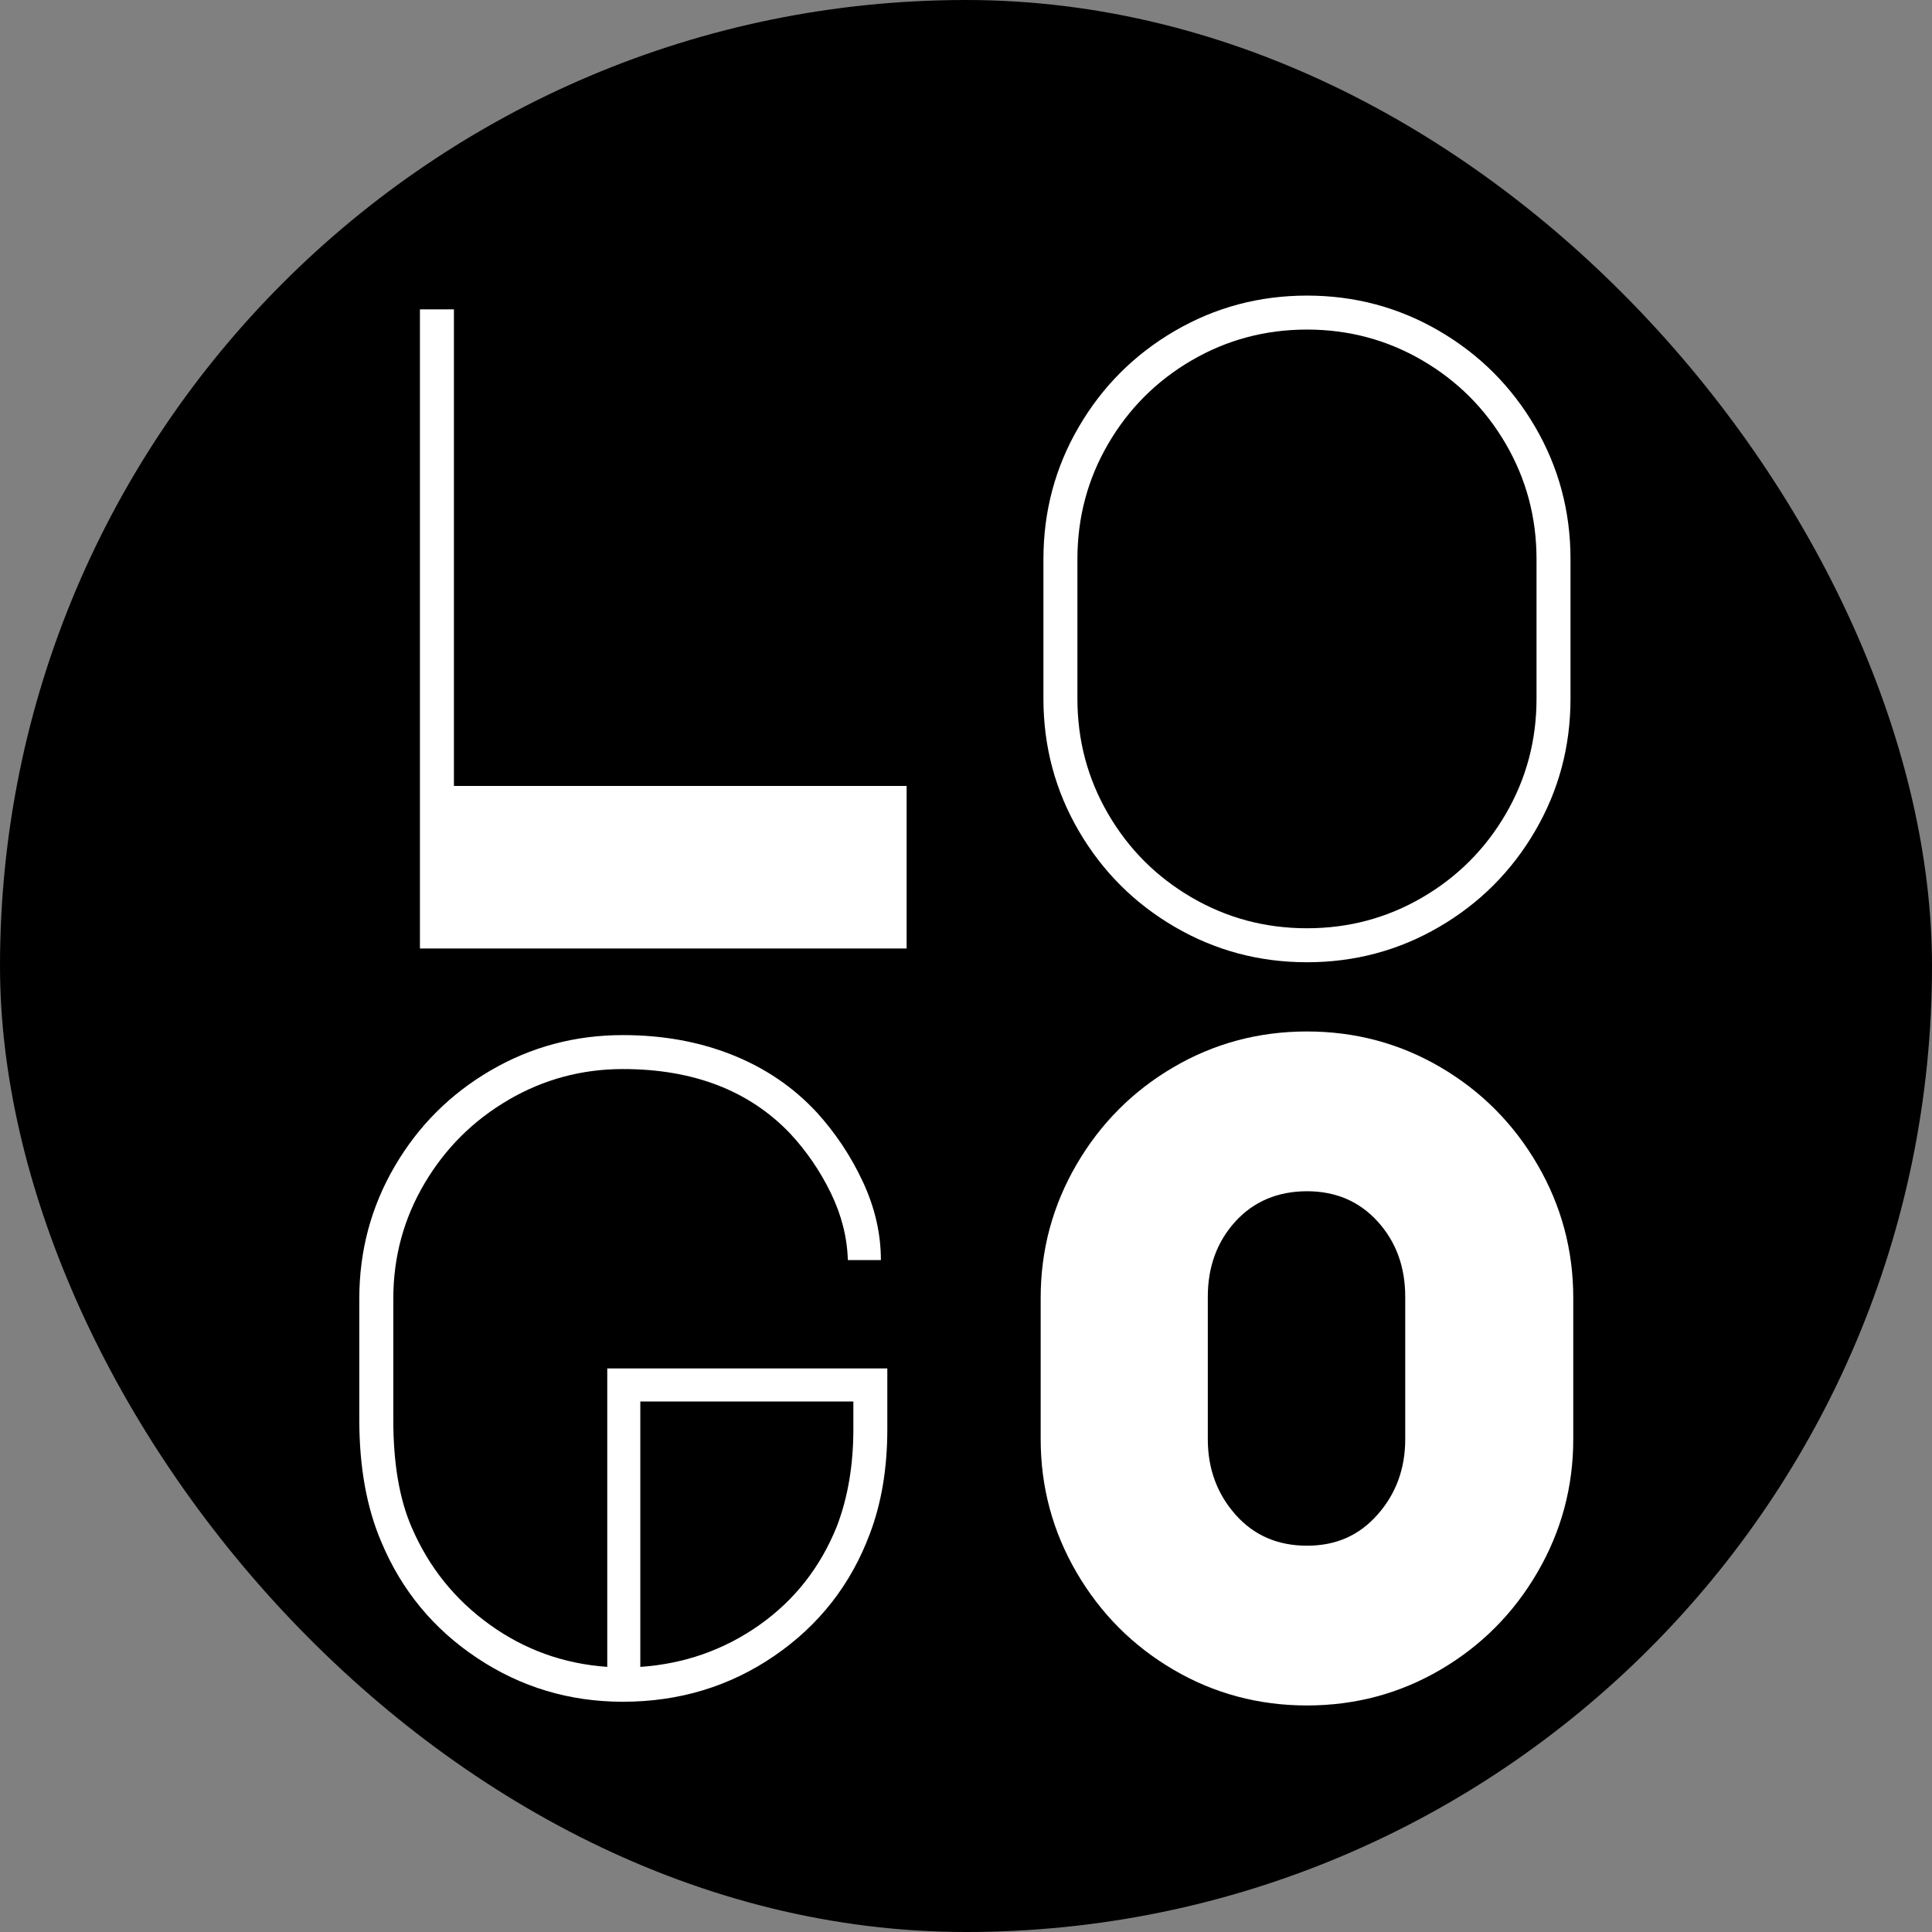 <?xml version="1.0" encoding="UTF-8"?><svg id="Layer_1" xmlns="http://www.w3.org/2000/svg" viewBox="0 0 1024 1024"><rect x="0" y="0" width="1024" height="1024" fill="#808080" stroke="none"/><rect x="0" y="0" width="1024" height="1024" rx="512" ry="512"/><g><path d="M480.53,416.57v86.15H222.58V163.97h18.01v252.6h239.94Z" style="fill:#fff;"/><path d="M762.8,175.41c21.41,12.49,38.37,29.44,50.86,50.86,12.49,21.41,18.74,44.78,18.74,70.08v73.98c0,25.31-6.25,48.67-18.74,70.08-12.49,21.42-29.45,38.37-50.86,50.86-21.42,12.49-44.78,18.74-70.08,18.74s-48.67-6.25-70.08-18.74c-21.41-12.49-38.37-29.44-50.86-50.86-12.49-21.41-18.74-44.78-18.74-70.08v-73.98c0-25.31,6.24-48.67,18.74-70.08,12.49-21.42,29.45-38.37,50.86-50.86,21.42-12.49,44.78-18.74,70.08-18.74s48.67,6.25,70.08,18.74Zm-175.45,256c10.87,18.66,25.63,33.42,44.29,44.29,18.65,10.87,39.01,16.3,61.08,16.3s42.42-5.43,61.08-16.3c18.65-10.87,33.42-25.63,44.29-44.29,10.87-18.65,16.3-39.01,16.3-61.08v-73.98c0-22.06-5.44-42.42-16.3-61.08-10.87-18.65-25.63-33.42-44.29-44.29-18.66-10.87-39.02-16.3-61.08-16.3s-42.43,5.44-61.08,16.3c-18.66,10.87-33.42,25.64-44.29,44.29-10.88,18.66-16.3,39.02-16.3,61.08v73.98c0,22.07,5.43,42.43,16.3,61.08Z" style="fill:#fff;"/><path d="M269.54,582.95c-18.66,10.87-33.51,25.63-44.53,44.29-11.03,18.66-16.55,39.02-16.55,61.08v64.24c0,23.04,3.24,42.02,9.73,56.94,9.08,21.1,22.87,38.29,41.37,51.59,18.49,13.31,39.25,20.77,62.3,22.39v-158.18h148.44v32.12c0,20.77-3.09,39.26-9.25,55.48-10.06,26.94-26.94,48.51-50.62,64.73-23.69,16.23-50.46,24.33-80.31,24.33-28.23,0-53.95-7.7-77.14-23.12-23.2-15.41-40.15-35.93-50.86-61.57-7.79-18.17-11.68-39.74-11.68-64.73v-64.24c0-25.31,6.24-48.67,18.74-70.08,12.49-21.42,29.44-38.37,50.86-50.86,21.41-12.49,44.78-18.74,70.08-18.74,21.09,0,40.4,3.49,57.92,10.46,17.52,6.98,32.44,17.12,44.78,30.42,10.05,11.03,18.25,23.36,24.58,36.99,6.33,13.63,9.49,27.42,9.49,41.37h-17.52c-.33-12-3.33-23.85-9-35.53-5.68-11.68-12.9-22.22-21.66-31.64-21.74-22.71-51.27-34.07-88.58-34.07-21.74,0-41.94,5.44-60.59,16.3Zm182.75,159.88h-112.91v140.66c23.36-1.62,44.37-9,63.03-22.14,18.65-13.14,32.37-30.58,41.13-52.32,5.84-15.25,8.76-32.44,8.76-51.59v-14.6Z" style="fill:#fff;"/><path d="M570.56,617.27c12.65-21.73,29.76-38.94,51.35-51.59,21.57-12.65,45.18-18.98,70.81-18.98s49.23,6.33,70.81,18.98c21.58,12.65,38.69,29.86,51.35,51.59,12.65,21.74,18.98,45.26,18.98,70.57v74.95c0,25.31-6.33,48.84-18.98,70.57-12.65,21.74-29.77,38.94-51.35,51.59-21.58,12.65-45.19,18.98-70.81,18.98s-49.24-6.33-70.81-18.98c-21.58-12.65-38.69-29.85-51.35-51.59-12.65-21.73-18.98-45.26-18.98-70.57v-74.95c0-25.31,6.33-48.83,18.98-70.57Zm84.2,185.43c9.73,11.03,22.39,16.55,37.96,16.55s27.74-5.51,37.48-16.55c9.73-11.03,14.6-24.33,14.6-39.91v-75.44c0-15.89-4.87-29.2-14.6-39.91-9.73-10.71-22.23-16.06-37.48-16.06s-28.23,5.35-37.96,16.06c-9.73,10.71-14.6,24.02-14.6,39.91v75.44c0,15.57,4.87,28.88,14.6,39.91Z" style="fill:#fff;"/></g></svg>